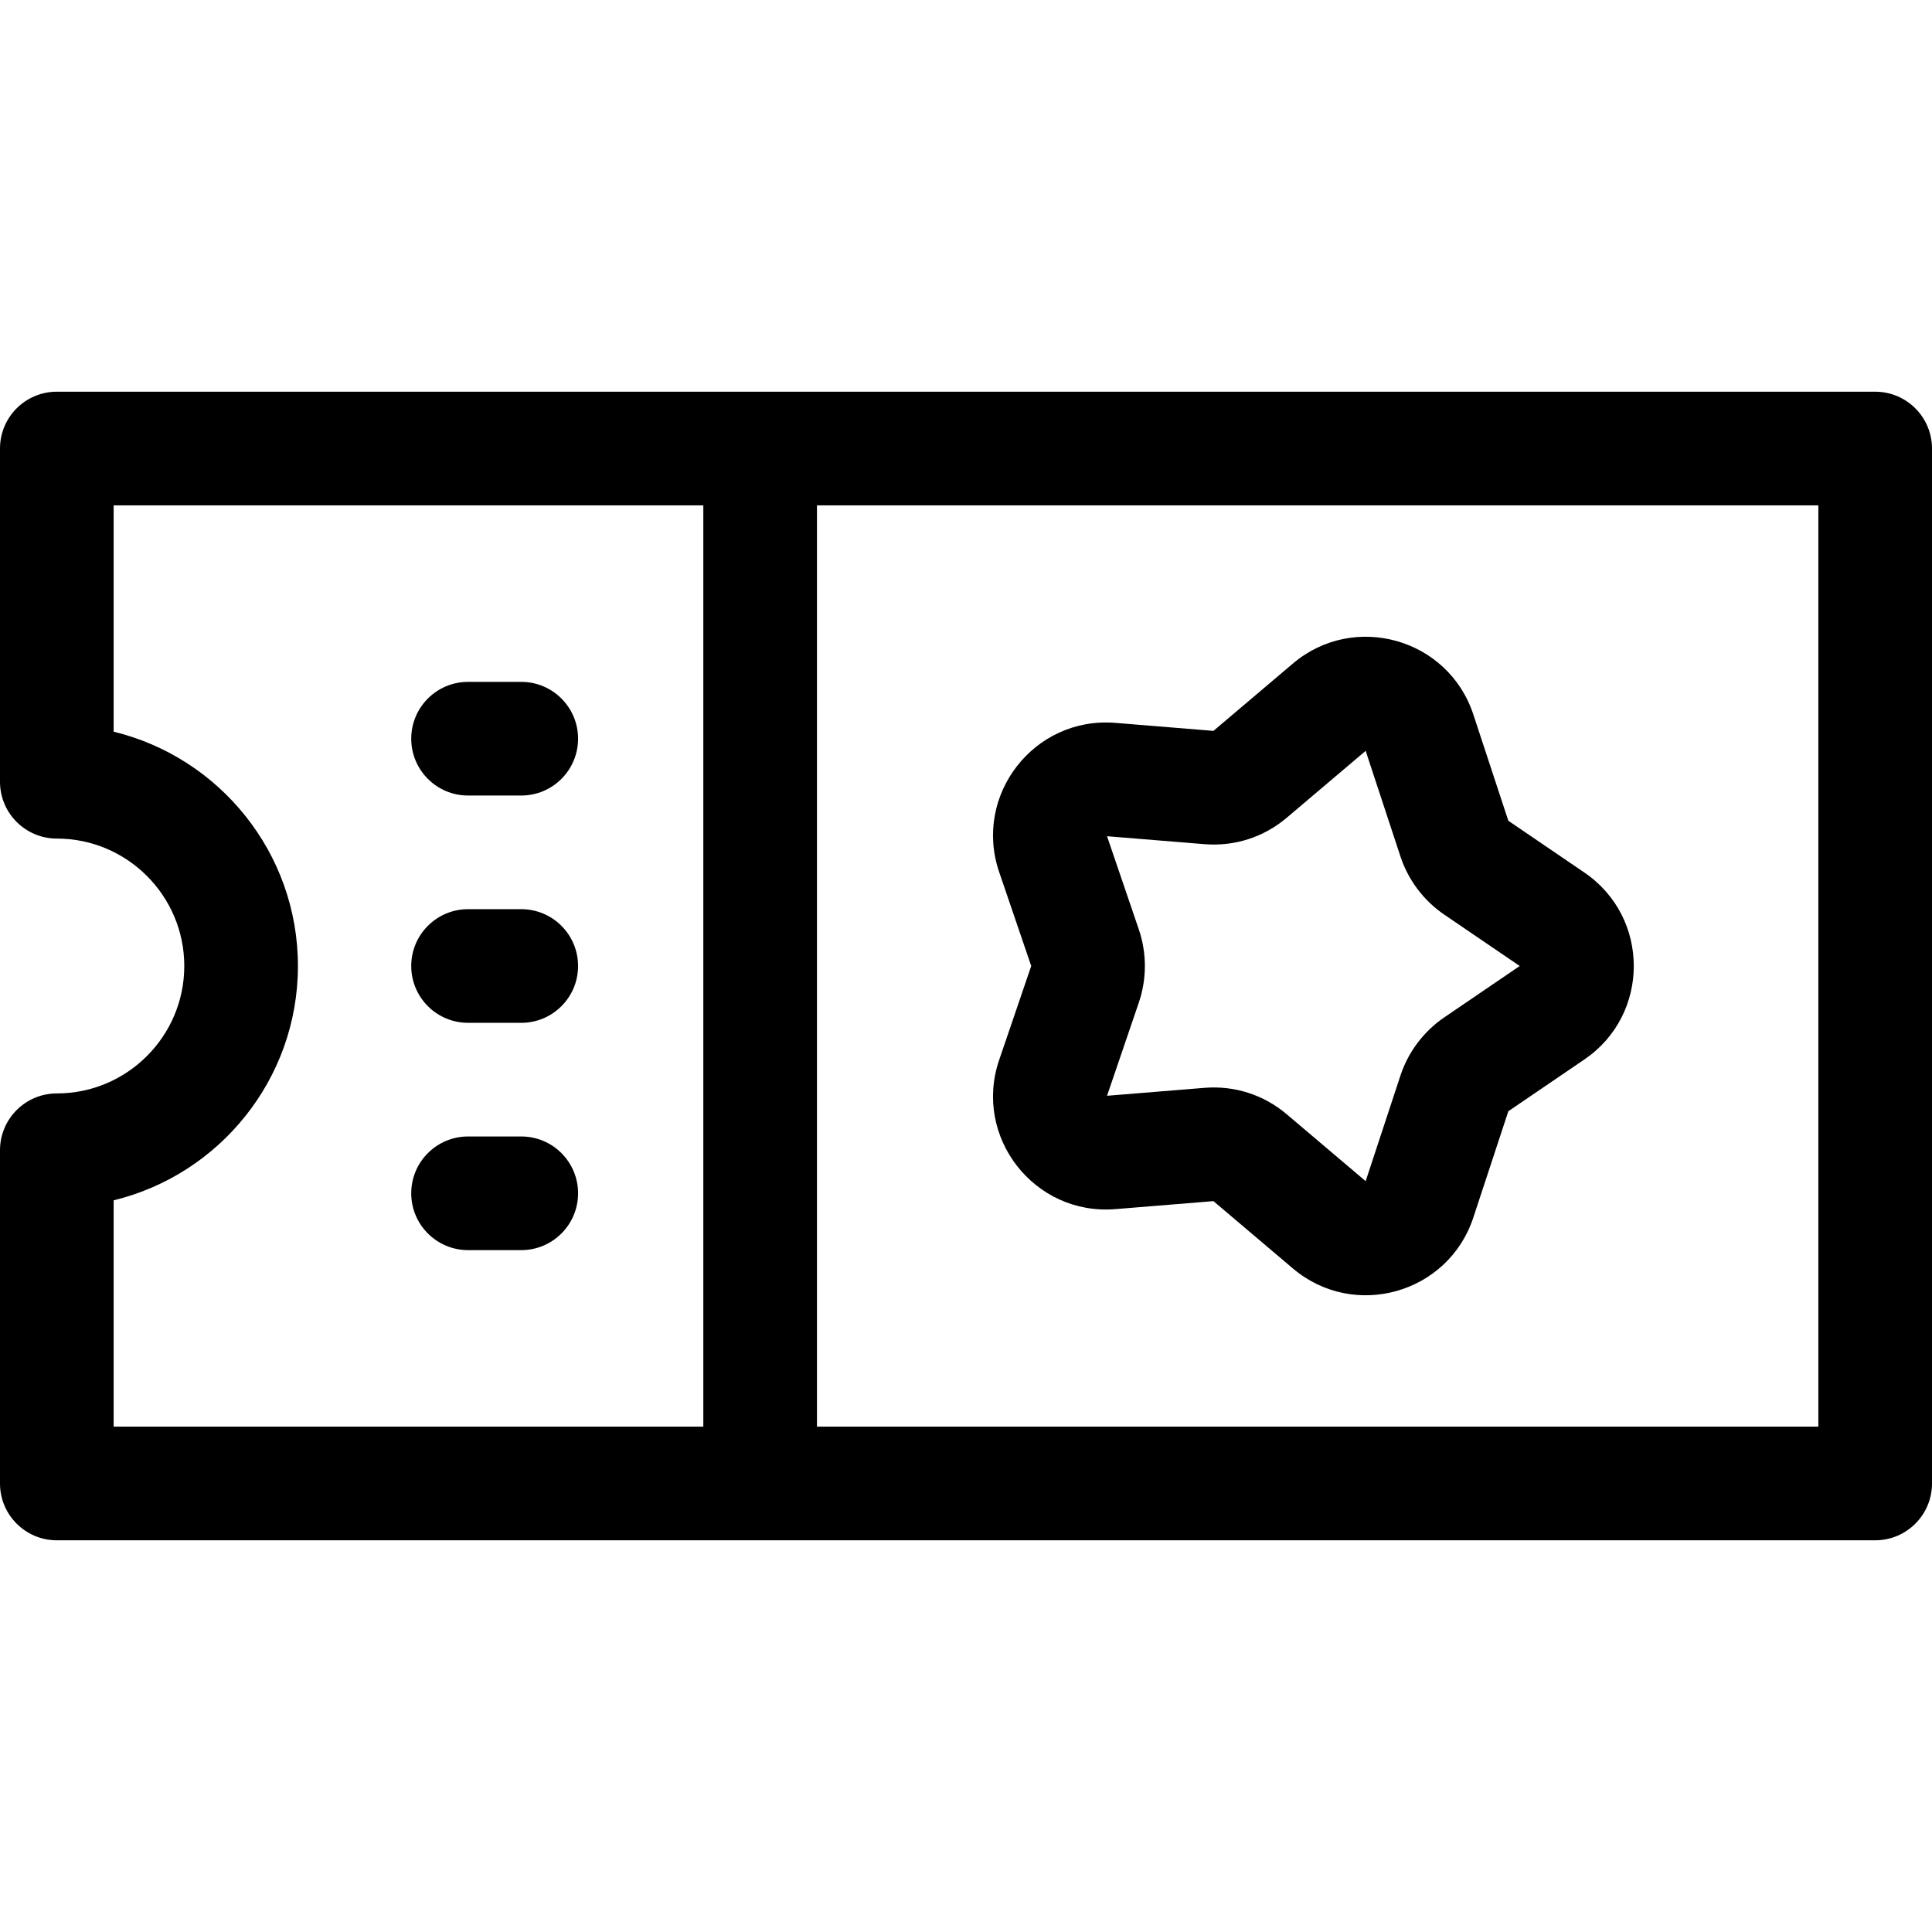 <svg id="Capa_1" enable-background="new 0 0 510 510" height="512" viewBox="0 0 510 510" width="512" xmlns="http://www.w3.org/2000/svg"><path d="m495 103.4c-16.012 0-472.591 0-480 0-8.284 0-15 6.716-15 15v87.963c0 8.284 6.716 15 15 15 18.552 0 33.646 15.089 33.646 33.636s-15.094 33.637-33.646 33.637c-8.284 0-15 6.716-15 15v87.964c0 8.284 6.716 15 15 15h480c8.284 0 15-6.716 15-15v-273.2c0-8.284-6.716-15-15-15zm-465 213.451c27.881-6.759 48.646-31.925 48.646-61.851s-20.765-55.092-48.646-61.851v-59.749h155.658v243.2h-155.658zm450 59.749h-264.342v-243.2h264.342z"/><path d="m320.321 192.932-25.895-2.111c-21.423-1.747-37.601 19.06-30.67 39.377l8.46 24.803-8.46 24.803c-6.94 20.345 9.291 41.122 30.669 39.376l25.895-2.111 20.963 17.767c16.143 13.681 41.024 6.652 47.638-13.431l9.243-28.064 20.081-13.673c17.385-11.836 17.376-37.501 0-49.333l-20.081-13.673-9.243-28.064c-6.619-20.099-31.507-27.101-47.638-13.431zm49.367 33.164c2.044 6.207 6.145 11.652 11.548 15.331l19.932 13.573-19.934 13.572c-5.402 3.679-9.502 9.124-11.547 15.331l-9.188 27.892-20.832-17.655c-6.072-5.147-13.786-7.625-21.72-6.979l-25.72 2.096 8.399-24.623c2.119-6.213 2.119-13.055 0-19.269l-8.398-24.625 25.719 2.098c7.934.646 15.647-1.831 21.719-6.978l20.833-17.655z"/><path d="m123.556 210h14.041c8.284 0 15-6.716 15-15s-6.716-15-15-15h-14.041c-8.284 0-15 6.716-15 15s6.715 15 15 15z"/><path d="m137.597 240h-14.041c-8.284 0-15 6.716-15 15s6.716 15 15 15h14.041c8.284 0 15-6.716 15-15s-6.716-15-15-15z"/><path d="m137.597 300h-14.041c-8.284 0-15 6.716-15 15s6.716 15 15 15h14.041c8.284 0 15-6.716 15-15s-6.716-15-15-15z"/></svg>
